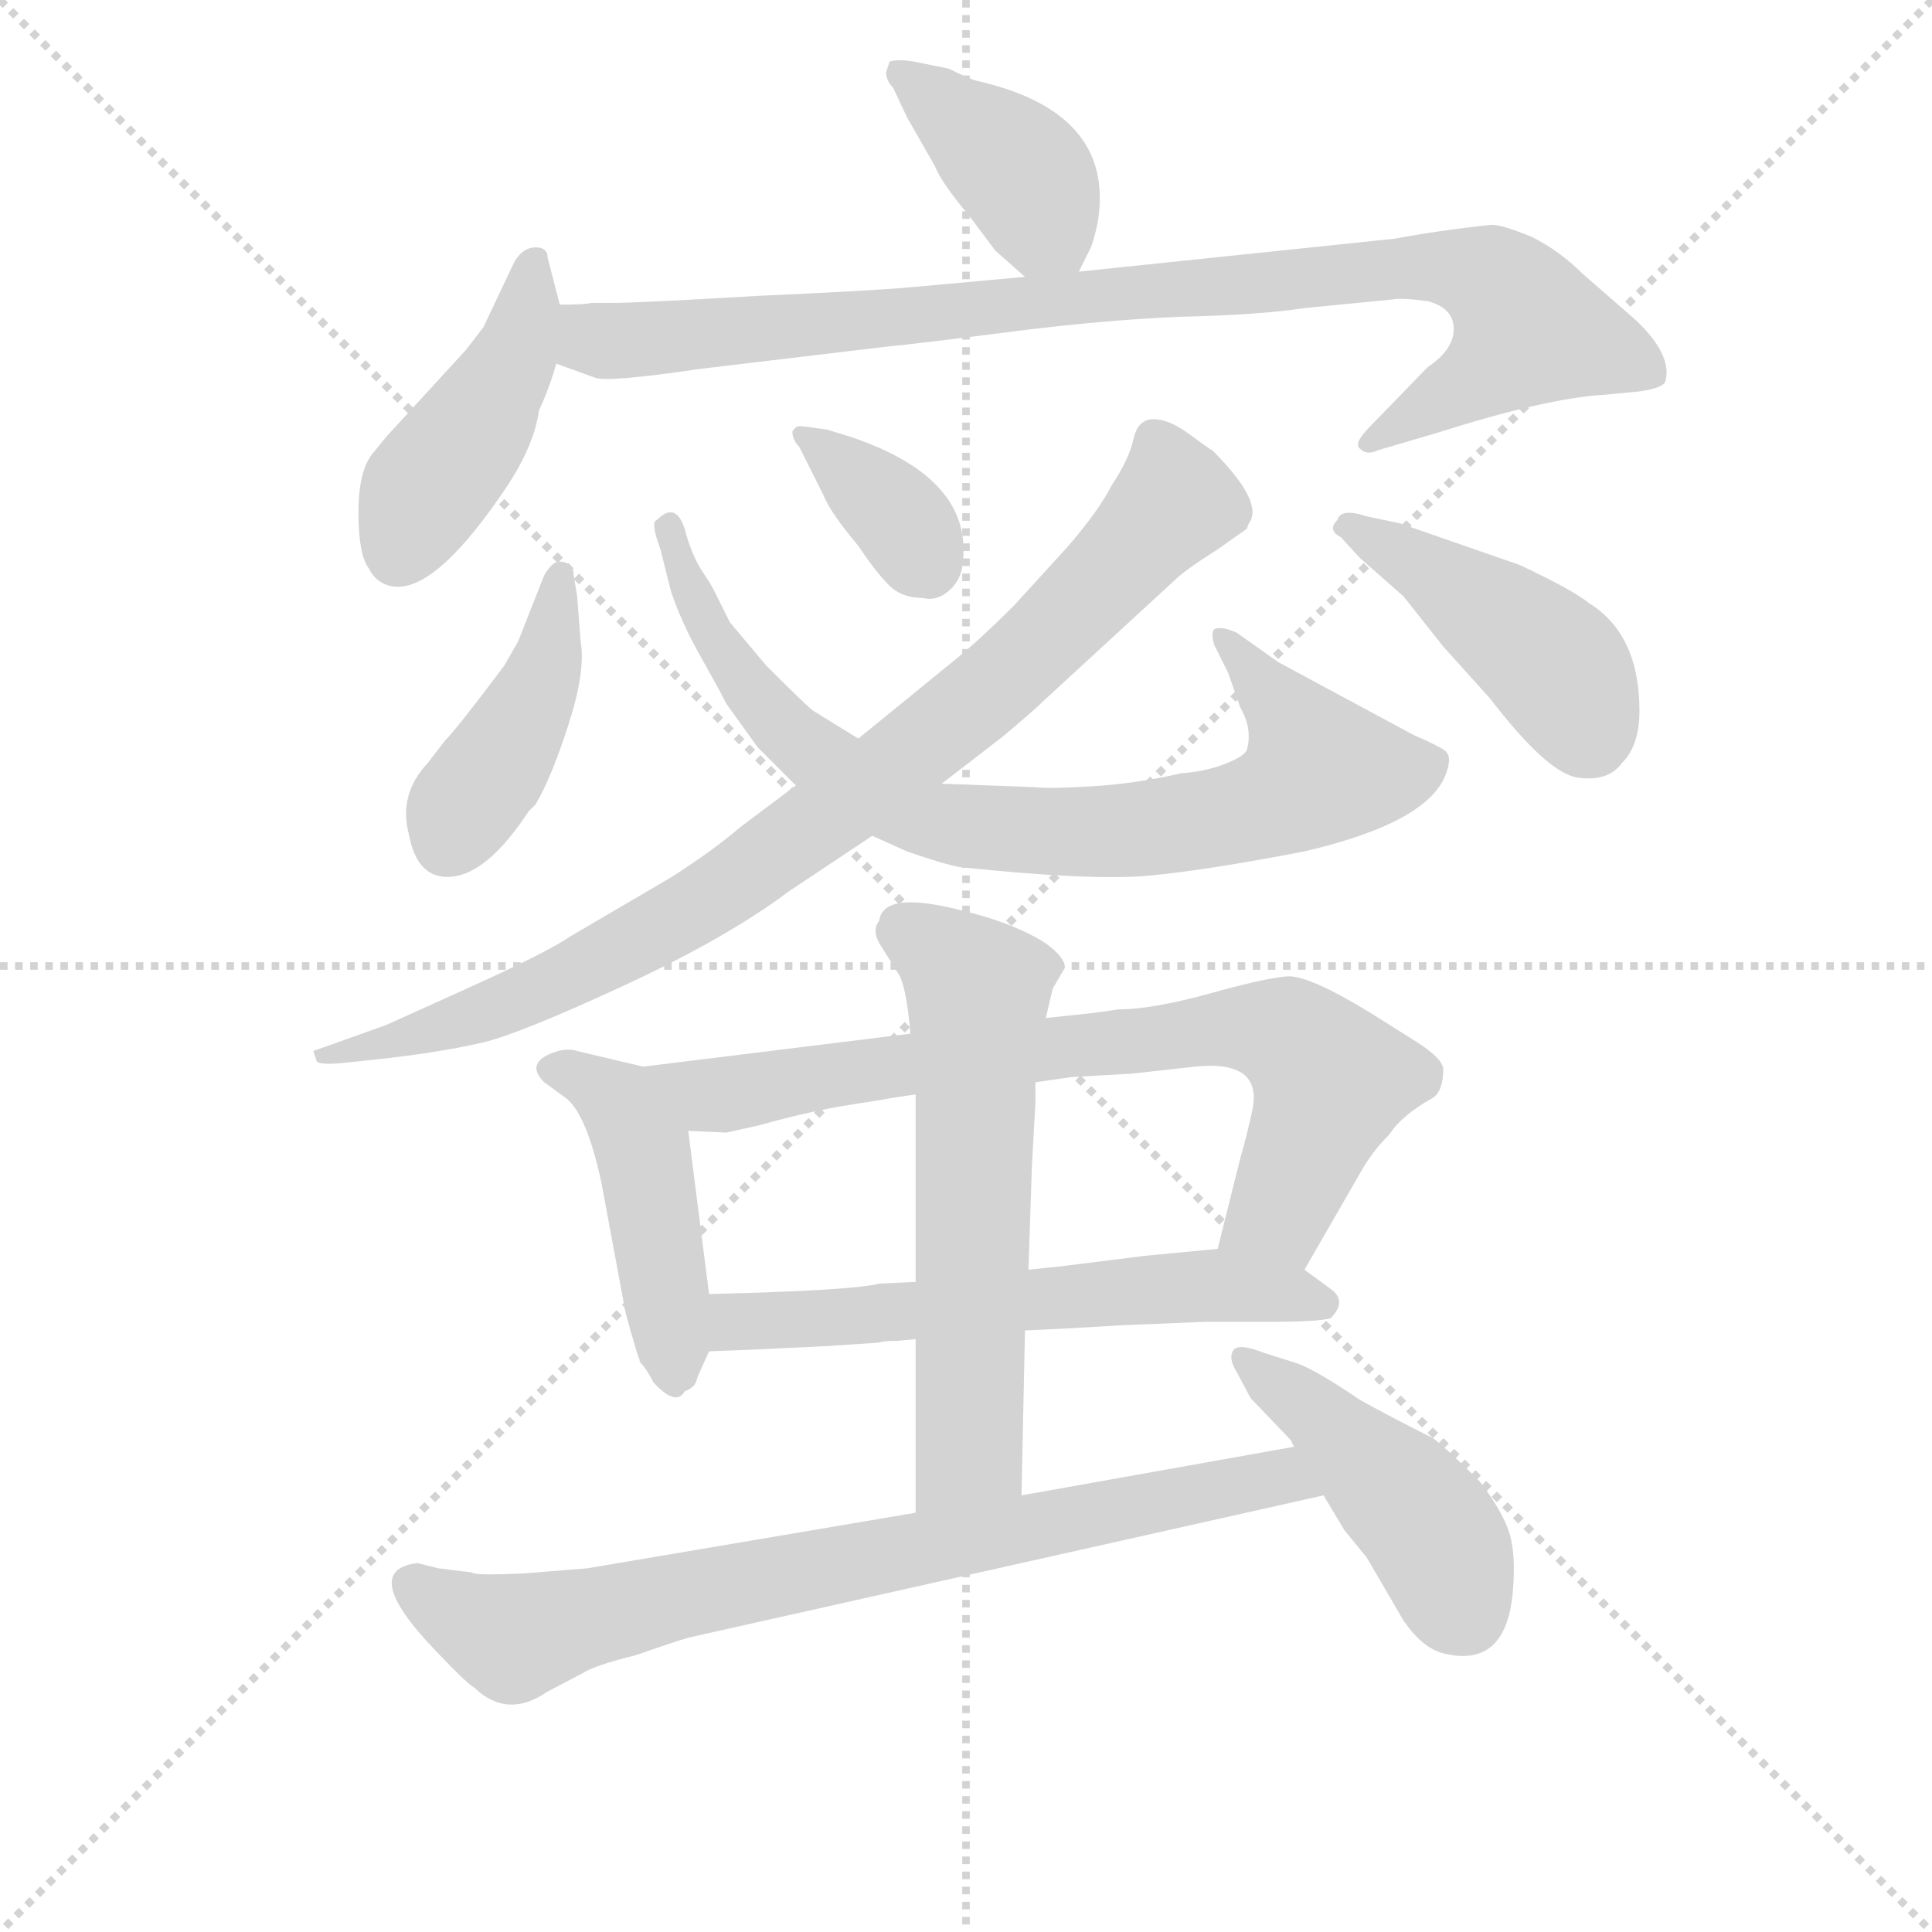 <svg version="1.1" viewBox="0 0 1024 1024" xmlns="http://www.w3.org/2000/svg">
  <g stroke="lightgray" stroke-dasharray="1,1" stroke-width="1" transform="scale(4, 4)">
    <line x1="0" y1="0" x2="256" y2="256"></line>
    <line x1="256" y1="0" x2="0" y2="256"></line>
    <line x1="128" y1="0" x2="128" y2="256"></line>
    <line x1="0" y1="128" x2="256" y2="128"></line>
  </g>
<g transform="scale(0.92, -0.92) translate(60, -900)">
   <style type="text/css">
    @keyframes keyframes0 {
      from {
       stroke: blue;
       stroke-dashoffset: 399;
       stroke-width: 128;
       }
       56% {
       animation-timing-function: step-end;
       stroke: blue;
       stroke-dashoffset: 0;
       stroke-width: 128;
       }
       to {
       stroke: black;
       stroke-width: 1024;
       }
       }
       #make-me-a-hanzi-animation-0 {
         animation: keyframes0 0.575s both;
         animation-delay: 0s;
         animation-timing-function: linear;
       }
    @keyframes keyframes1 {
      from {
       stroke: blue;
       stroke-dashoffset: 443;
       stroke-width: 128;
       }
       59% {
       animation-timing-function: step-end;
       stroke: blue;
       stroke-dashoffset: 0;
       stroke-width: 128;
       }
       to {
       stroke: black;
       stroke-width: 1024;
       }
       }
       #make-me-a-hanzi-animation-1 {
         animation: keyframes1 0.611s both;
         animation-delay: 0.575s;
         animation-timing-function: linear;
       }
    @keyframes keyframes2 {
      from {
       stroke: blue;
       stroke-dashoffset: 944;
       stroke-width: 128;
       }
       75% {
       animation-timing-function: step-end;
       stroke: blue;
       stroke-dashoffset: 0;
       stroke-width: 128;
       }
       to {
       stroke: black;
       stroke-width: 1024;
       }
       }
       #make-me-a-hanzi-animation-2 {
         animation: keyframes2 1.018s both;
         animation-delay: 1.185s;
         animation-timing-function: linear;
       }
    @keyframes keyframes3 {
      from {
       stroke: blue;
       stroke-dashoffset: 426;
       stroke-width: 128;
       }
       58% {
       animation-timing-function: step-end;
       stroke: blue;
       stroke-dashoffset: 0;
       stroke-width: 128;
       }
       to {
       stroke: black;
       stroke-width: 1024;
       }
       }
       #make-me-a-hanzi-animation-3 {
         animation: keyframes3 0.597s both;
         animation-delay: 2.203s;
         animation-timing-function: linear;
       }
    @keyframes keyframes4 {
      from {
       stroke: blue;
       stroke-dashoffset: 817;
       stroke-width: 128;
       }
       73% {
       animation-timing-function: step-end;
       stroke: blue;
       stroke-dashoffset: 0;
       stroke-width: 128;
       }
       to {
       stroke: black;
       stroke-width: 1024;
       }
       }
       #make-me-a-hanzi-animation-4 {
         animation: keyframes4 0.915s both;
         animation-delay: 2.8s;
         animation-timing-function: linear;
       }
    @keyframes keyframes5 {
      from {
       stroke: blue;
       stroke-dashoffset: 360;
       stroke-width: 128;
       }
       54% {
       animation-timing-function: step-end;
       stroke: blue;
       stroke-dashoffset: 0;
       stroke-width: 128;
       }
       to {
       stroke: black;
       stroke-width: 1024;
       }
       }
       #make-me-a-hanzi-animation-5 {
         animation: keyframes5 0.543s both;
         animation-delay: 3.715s;
         animation-timing-function: linear;
       }
    @keyframes keyframes6 {
      from {
       stroke: blue;
       stroke-dashoffset: 886;
       stroke-width: 128;
       }
       74% {
       animation-timing-function: step-end;
       stroke: blue;
       stroke-dashoffset: 0;
       stroke-width: 128;
       }
       to {
       stroke: black;
       stroke-width: 1024;
       }
       }
       #make-me-a-hanzi-animation-6 {
         animation: keyframes6 0.971s both;
         animation-delay: 4.258s;
         animation-timing-function: linear;
       }
    @keyframes keyframes7 {
      from {
       stroke: blue;
       stroke-dashoffset: 445;
       stroke-width: 128;
       }
       59% {
       animation-timing-function: step-end;
       stroke: blue;
       stroke-dashoffset: 0;
       stroke-width: 128;
       }
       to {
       stroke: black;
       stroke-width: 1024;
       }
       }
       #make-me-a-hanzi-animation-7 {
         animation: keyframes7 0.612s both;
         animation-delay: 5.229s;
         animation-timing-function: linear;
       }
    @keyframes keyframes8 {
      from {
       stroke: blue;
       stroke-dashoffset: 462;
       stroke-width: 128;
       }
       60% {
       animation-timing-function: step-end;
       stroke: blue;
       stroke-dashoffset: 0;
       stroke-width: 128;
       }
       to {
       stroke: black;
       stroke-width: 1024;
       }
       }
       #make-me-a-hanzi-animation-8 {
         animation: keyframes8 0.626s both;
         animation-delay: 5.841s;
         animation-timing-function: linear;
       }
    @keyframes keyframes9 {
      from {
       stroke: blue;
       stroke-dashoffset: 773;
       stroke-width: 128;
       }
       72% {
       animation-timing-function: step-end;
       stroke: blue;
       stroke-dashoffset: 0;
       stroke-width: 128;
       }
       to {
       stroke: black;
       stroke-width: 1024;
       }
       }
       #make-me-a-hanzi-animation-9 {
         animation: keyframes9 0.879s both;
         animation-delay: 6.467s;
         animation-timing-function: linear;
       }
    @keyframes keyframes10 {
      from {
       stroke: blue;
       stroke-dashoffset: 610;
       stroke-width: 128;
       }
       67% {
       animation-timing-function: step-end;
       stroke: blue;
       stroke-dashoffset: 0;
       stroke-width: 128;
       }
       to {
       stroke: black;
       stroke-width: 1024;
       }
       }
       #make-me-a-hanzi-animation-10 {
         animation: keyframes10 0.746s both;
         animation-delay: 7.346s;
         animation-timing-function: linear;
       }
    @keyframes keyframes11 {
      from {
       stroke: blue;
       stroke-dashoffset: 615;
       stroke-width: 128;
       }
       67% {
       animation-timing-function: step-end;
       stroke: blue;
       stroke-dashoffset: 0;
       stroke-width: 128;
       }
       to {
       stroke: black;
       stroke-width: 1024;
       }
       }
       #make-me-a-hanzi-animation-11 {
         animation: keyframes11 0.75s both;
         animation-delay: 8.093s;
         animation-timing-function: linear;
       }
    @keyframes keyframes12 {
      from {
       stroke: blue;
       stroke-dashoffset: 791;
       stroke-width: 128;
       }
       72% {
       animation-timing-function: step-end;
       stroke: blue;
       stroke-dashoffset: 0;
       stroke-width: 128;
       }
       to {
       stroke: black;
       stroke-width: 1024;
       }
       }
       #make-me-a-hanzi-animation-12 {
         animation: keyframes12 0.894s both;
         animation-delay: 8.843s;
         animation-timing-function: linear;
       }
    @keyframes keyframes13 {
      from {
       stroke: blue;
       stroke-dashoffset: 453;
       stroke-width: 128;
       }
       60% {
       animation-timing-function: step-end;
       stroke: blue;
       stroke-dashoffset: 0;
       stroke-width: 128;
       }
       to {
       stroke: black;
       stroke-width: 1024;
       }
       }
       #make-me-a-hanzi-animation-13 {
         animation: keyframes13 0.619s both;
         animation-delay: 9.737s;
         animation-timing-function: linear;
       }
</style>
<path d="M 561.5 743.5 L 568.5 757.5 Q 570.5 762.5 572.5 772.5 Q 582.5 835.5 502.5 853.5 Q 498.5 854.5 486.5 860.5 L 471.5 863.5 Q 458.5 866.5 452.5 864.5 L 450.5 858.5 Q 450.5 853.5 454.5 849.5 L 462.5 832.5 L 478.5 804.5 Q 482.5 794.5 498.5 775.5 L 513.5 755.5 L 530.5 740.5 C 550.5 722.5 550.5 722.5 561.5 743.5 Z" fill="lightgray"></path> 
<path d="M 262.5 724.5 L 255.5 751.5 Q 255.5 757.5 248.5 757.5 Q 241.5 757.5 236.5 749.5 L 218.5 711.5 L 208.5 698.5 L 164.5 650.5 Q 162.5 648.5 154.5 638.5 Q 146.5 628.5 146.5 604.5 Q 146.5 580.5 152.5 572.5 Q 156.5 564.5 164.5 562.5 Q 188.5 556.5 228.5 614.5 Q 247.5 641.5 250.5 663.5 Q 256.5 676.5 260.5 690.5 L 262.5 724.5 Z" fill="lightgray"></path> 
<path d="M 743.5 762.5 L 561.5 743.5 L 530.5 740.5 L 464.5 734.5 Q 442.5 732.5 375.5 729.5 Q 308.5 725.5 292.5 725.5 L 280.5 725.5 Q 277.5 724.5 262.5 724.5 C 232.5 723.5 232.5 700.5 260.5 690.5 L 282.5 682.5 Q 289.5 679.5 343.5 687.5 L 452.5 700.5 Q 464.5 701.5 519.5 708.5 Q 573.5 715.5 619.5 717.5 Q 665.5 718.5 691.5 722.5 L 742.5 727.5 Q 747.5 728.5 762.5 726.5 Q 777.5 722.5 777.5 710.5 Q 777.5 698.5 762.5 688.5 L 729.5 654.5 Q 719.5 644.5 723.5 641.5 Q 727.5 637.5 733.5 640.5 L 767.5 650.5 Q 830.5 670.5 863.5 672.5 L 884.5 674.5 Q 898.5 676.5 899.5 680.5 Q 903.5 695.5 882.5 715.5 L 851.5 742.5 Q 838.5 755.5 822.5 763.5 Q 805.5 770.5 799.5 770.5 Q 770.5 767.5 743.5 762.5 Z" fill="lightgray"></path> 
<path d="M 272.5 556.5 L 270.5 568.5 Q 270.5 576.5 261.5 576.5 Q 257.5 575.5 253.5 568.5 L 238.5 530.5 L 230.5 516.5 Q 203.5 480.5 196.5 473.5 L 186.5 460.5 Q 169.5 442.5 175.5 419.5 Q 180.5 392.5 201.0 395.0 Q 221.5 397.5 244.5 432.5 L 248.5 436.5 Q 257.5 451.5 267.5 482.5 Q 277.5 513.5 274.5 530.5 L 272.5 556.5 Z" fill="lightgray"></path> 
<path d="M 326.5 559.5 Q 332.5 541.5 343.5 522.0 Q 354.5 502.5 358.5 494.5 L 376.5 469.5 L 398.5 447.5 L 442.5 418.5 L 462.5 409.5 Q 482.5 402.5 492.5 400.5 Q 568.5 392.5 601.5 395.5 Q 634.5 398.5 691.5 409.5 Q 764.5 426.5 773.5 455.5 Q 776.5 464.5 772.5 467.5 Q 768.5 470.5 754.5 476.5 L 676.5 518.5 L 652.5 535.5 Q 643.5 539.5 639.5 537.5 Q 637.5 535.5 639.5 528.5 L 647.5 512.5 L 654.5 492.5 Q 661.5 480.5 658.5 468.5 Q 657.5 464.5 646.0 460.0 Q 634.5 455.5 620.5 454.5 Q 594.5 448.5 569.0 447.0 Q 543.5 445.5 536.5 446.5 L 482.5 448.5 L 434.5 474.5 L 408.5 490.5 Q 404.5 493.5 381.5 516.5 L 360.5 541.5 L 350.5 561.5 Q 349.5 563.5 344.5 571.0 Q 339.5 578.5 335.5 591.5 Q 330.5 612.5 318.5 600.5 Q 314.5 599.5 320.5 583.5 L 326.5 559.5 Z" fill="lightgray"></path> 
<path d="M 414.5 614.5 Q 418.5 604.5 434.5 585.5 Q 444.5 570.5 452.0 563.0 Q 459.5 555.5 471.5 555.5 Q 479.5 553.5 486.5 559.5 Q 493.5 565.5 494.5 574.5 Q 501.5 624.5 429.5 648.5 L 416.5 652.5 Q 402.5 654.5 400.5 654.5 Q 398.5 654.5 396.5 651.5 Q 396.5 646.5 400.5 642.5 L 414.5 614.5 Z" fill="lightgray"></path> 
<path d="M 398.5 447.5 L 366.5 423.5 Q 351.5 410.5 326.5 394.5 L 268.5 360.5 Q 255.5 351.5 209.0 330.5 L 162.5 309.5 L 120.5 294.5 L 122.5 288.5 Q 124.5 286.5 136.5 287.5 L 164.5 290.5 Q 197.5 294.5 218.5 299.5 Q 239.5 304.5 299.0 332.0 Q 358.5 359.5 394.5 386.5 L 442.5 418.5 L 482.5 448.5 L 517.5 475.5 Q 535.5 490.5 541.5 496.5 L 616.5 565.5 Q 622.5 571.5 641.5 583.5 L 658.5 595.5 Q 658.5 596.5 659.5 598.5 Q 668.5 610.5 638.5 640.5 Q 636.5 641.5 625.0 650.0 Q 613.5 658.5 604.5 658.5 Q 595.5 658.5 593.0 647.0 Q 590.5 635.5 580.5 620.5 Q 573.5 606.5 555.5 585.5 L 524.5 551.5 Q 503.5 530.5 488.5 518.5 L 434.5 474.5 L 398.5 447.5 Z" fill="lightgray"></path> 
<path d="M 723.5 578.5 L 748.5 556.5 L 771.5 527.5 L 798.5 497.5 Q 831.5 454.5 849.0 452.0 Q 866.5 449.5 874.5 460.5 Q 884.5 470.5 884.5 490.5 Q 884.5 534.5 855.5 552.5 Q 845.5 560.5 815.5 574.5 L 746.5 598.5 L 727.5 602.5 Q 712.5 607.5 710.5 600.5 Q 704.5 594.5 712.5 590.5 L 723.5 578.5 Z" fill="lightgray"></path> 
<path d="M 310.5 285.5 L 272.5 294.5 Q 266.5 296.5 258.5 293.5 Q 242.5 287.5 253.5 276.5 L 264.5 268.5 Q 277.5 260.5 286.5 218.5 L 299.5 148.5 Q 299.5 146.5 303.5 132.5 Q 307.5 118.5 308.5 116.5 L 308.5 115.5 Q 312.5 111.5 316.5 103.5 Q 329.5 89.5 334.5 98.5 Q 340.5 100.5 341.5 105.5 Q 342.5 108.5 348.5 121.5 L 348.5 154.5 L 336.5 248.5 C 332.5 278.5 332.5 280.5 310.5 285.5 Z" fill="lightgray"></path> 
<path d="M 691.5 168.5 L 725.5 227.5 Q 731.5 237.5 740.5 246.5 Q 747.5 257.5 765.5 267.5 Q 771.5 271.5 771.5 284.5 Q 770.5 290.5 756.5 299.5 L 729.5 316.5 Q 693.5 338.5 681.5 337.5 Q 668.5 336.5 636.5 327.5 Q 603.5 318.5 584.5 318.5 L 570.5 316.5 L 542.5 313.5 L 464.5 304.5 L 310.5 285.5 C 280.5 281.5 306.5 249.5 336.5 248.5 L 358.5 247.5 L 376.5 251.5 Q 401.5 258.5 423.5 262.5 L 448.5 266.5 Q 453.5 267.5 467.5 269.5 L 536.5 276.5 L 557.5 279.5 L 592.5 281.5 L 628.5 285.5 Q 667.5 289.5 661.5 260.5 Q 658.5 246.5 654.5 232.5 L 641.5 180.5 C 634.5 151.5 676.5 142.5 691.5 168.5 Z" fill="lightgray"></path> 
<path d="M 530.5 133.5 L 551.5 134.5 L 586.5 136.5 L 634.5 138.5 L 674.5 138.5 Q 698.5 138.5 706.5 140.5 Q 716.5 150.5 706.5 157.5 L 691.5 168.5 C 671.5 183.5 671.5 183.5 641.5 180.5 L 599.5 176.5 L 559.5 171.5 Q 552.5 170.5 532.5 168.5 L 467.5 161.5 L 446.5 160.5 Q 431.5 156.5 348.5 154.5 C 318.5 153.5 318.5 120.5 348.5 121.5 L 374.5 122.5 L 416.5 124.5 L 446.5 126.5 Q 448.5 127.5 456.5 127.5 L 467.5 128.5 L 530.5 133.5 Z" fill="lightgray"></path> 
<path d="M 528.5 38.5 L 530.5 133.5 L 532.5 168.5 L 534.5 228.5 L 536.5 264.5 L 536.5 276.5 L 542.5 313.5 L 546.5 330.5 L 553.5 342.5 Q 553.5 348.5 542.5 356.5 Q 522.5 369.5 485.5 377.5 Q 448.5 385.5 446.5 369.5 Q 441.5 363.5 448.5 353.5 L 458.5 337.5 Q 462.5 328.5 464.5 304.5 L 467.5 269.5 L 467.5 161.5 L 467.5 128.5 L 467.5 28.5 C 467.5 -1.5 527.5 8.5 528.5 38.5 Z" fill="lightgray"></path> 
<path d="M 208.5 -5.5 L 192.5 -3.5 L 180.5 -0.5 Q 146.5 -4.5 190.5 -50.5 Q 208.5 -69.5 213.5 -72.5 Q 232.5 -90.5 255.5 -74.5 L 276.5 -63.5 Q 282.5 -59.5 306.5 -53.5 Q 326.5 -46.5 336.5 -43.5 L 702.5 38.5 C 731.5 45.5 715.5 71.5 685.5 66.5 L 528.5 38.5 L 467.5 28.5 L 278.5 -3.5 L 241.5 -6.5 Q 216.5 -7.5 213.5 -6.5 Q 210.5 -5.5 208.5 -5.5 Z" fill="lightgray"></path> 
<path d="M 702.5 38.5 L 714.5 18.5 L 727.5 2.5 L 748.5 -33.5 Q 759.5 -49.5 771.5 -52.5 Q 807.5 -61.5 811.5 -17.5 Q 813.5 4.5 809.5 17.0 Q 805.5 29.5 792.5 46.5 Q 773.5 65.5 765.5 71.5 Q 741.5 83.5 723.5 93.5 Q 698.5 110.5 687.5 114.5 L 668.5 120.5 Q 653.5 126.5 650.5 122.0 Q 647.5 117.5 652.5 109.5 L 660.5 94.5 L 683.5 70.5 L 685.5 66.5 L 702.5 38.5 Z" fill="lightgray"></path> 
      <clipPath id="make-me-a-hanzi-clip-0">
      <path d="M 561.5 743.5 L 568.5 757.5 Q 570.5 762.5 572.5 772.5 Q 582.5 835.5 502.5 853.5 Q 498.5 854.5 486.5 860.5 L 471.5 863.5 Q 458.5 866.5 452.5 864.5 L 450.5 858.5 Q 450.5 853.5 454.5 849.5 L 462.5 832.5 L 478.5 804.5 Q 482.5 794.5 498.5 775.5 L 513.5 755.5 L 530.5 740.5 C 550.5 722.5 550.5 722.5 561.5 743.5 Z" fill="lightgray"></path>
      </clipPath>
      <path clip-path="url(#make-me-a-hanzi-clip-0)" d="M 456.5 859.5 L 525.5 803.5 L 552.5 756.5 " fill="none" id="make-me-a-hanzi-animation-0" stroke-dasharray="271 542" stroke-linecap="round"></path>

      <clipPath id="make-me-a-hanzi-clip-1">
      <path d="M 262.5 724.5 L 255.5 751.5 Q 255.5 757.5 248.5 757.5 Q 241.5 757.5 236.5 749.5 L 218.5 711.5 L 208.5 698.5 L 164.5 650.5 Q 162.5 648.5 154.5 638.5 Q 146.5 628.5 146.5 604.5 Q 146.5 580.5 152.5 572.5 Q 156.5 564.5 164.5 562.5 Q 188.5 556.5 228.5 614.5 Q 247.5 641.5 250.5 663.5 Q 256.5 676.5 260.5 690.5 L 262.5 724.5 Z" fill="lightgray"></path>
      </clipPath>
      <path clip-path="url(#make-me-a-hanzi-clip-1)" d="M 246.5 747.5 L 237.5 697.5 L 184.5 616.5 L 169.5 580.5 " fill="none" id="make-me-a-hanzi-animation-1" stroke-dasharray="315 630" stroke-linecap="round"></path>

      <clipPath id="make-me-a-hanzi-clip-2">
      <path d="M 743.5 762.5 L 561.5 743.5 L 530.5 740.5 L 464.5 734.5 Q 442.5 732.5 375.5 729.5 Q 308.5 725.5 292.5 725.5 L 280.5 725.5 Q 277.5 724.5 262.5 724.5 C 232.5 723.5 232.5 700.5 260.5 690.5 L 282.5 682.5 Q 289.5 679.5 343.5 687.5 L 452.5 700.5 Q 464.5 701.5 519.5 708.5 Q 573.5 715.5 619.5 717.5 Q 665.5 718.5 691.5 722.5 L 742.5 727.5 Q 747.5 728.5 762.5 726.5 Q 777.5 722.5 777.5 710.5 Q 777.5 698.5 762.5 688.5 L 729.5 654.5 Q 719.5 644.5 723.5 641.5 Q 727.5 637.5 733.5 640.5 L 767.5 650.5 Q 830.5 670.5 863.5 672.5 L 884.5 674.5 Q 898.5 676.5 899.5 680.5 Q 903.5 695.5 882.5 715.5 L 851.5 742.5 Q 838.5 755.5 822.5 763.5 Q 805.5 770.5 799.5 770.5 Q 770.5 767.5 743.5 762.5 Z" fill="lightgray"></path>
      </clipPath>
      <path clip-path="url(#make-me-a-hanzi-clip-2)" d="M 268.5 718.5 L 284.5 704.5 L 308.5 703.5 L 737.5 745.5 L 797.5 739.5 L 821.5 710.5 L 801.5 689.5 L 728.5 646.5 " fill="none" id="make-me-a-hanzi-animation-2" stroke-dasharray="816 1632" stroke-linecap="round"></path>

      <clipPath id="make-me-a-hanzi-clip-3">
      <path d="M 272.5 556.5 L 270.5 568.5 Q 270.5 576.5 261.5 576.5 Q 257.5 575.5 253.5 568.5 L 238.5 530.5 L 230.5 516.5 Q 203.5 480.5 196.5 473.5 L 186.5 460.5 Q 169.5 442.5 175.5 419.5 Q 180.5 392.5 201.0 395.0 Q 221.5 397.5 244.5 432.5 L 248.5 436.5 Q 257.5 451.5 267.5 482.5 Q 277.5 513.5 274.5 530.5 L 272.5 556.5 Z" fill="lightgray"></path>
      </clipPath>
      <path clip-path="url(#make-me-a-hanzi-clip-3)" d="M 262.5 568.5 L 251.5 507.5 L 197.5 413.5 " fill="none" id="make-me-a-hanzi-animation-3" stroke-dasharray="298 596" stroke-linecap="round"></path>

      <clipPath id="make-me-a-hanzi-clip-4">
      <path d="M 326.5 559.5 Q 332.5 541.5 343.5 522.0 Q 354.5 502.5 358.5 494.5 L 376.5 469.5 L 398.5 447.5 L 442.5 418.5 L 462.5 409.5 Q 482.5 402.5 492.5 400.5 Q 568.5 392.5 601.5 395.5 Q 634.5 398.5 691.5 409.5 Q 764.5 426.5 773.5 455.5 Q 776.5 464.5 772.5 467.5 Q 768.5 470.5 754.5 476.5 L 676.5 518.5 L 652.5 535.5 Q 643.5 539.5 639.5 537.5 Q 637.5 535.5 639.5 528.5 L 647.5 512.5 L 654.5 492.5 Q 661.5 480.5 658.5 468.5 Q 657.5 464.5 646.0 460.0 Q 634.5 455.5 620.5 454.5 Q 594.5 448.5 569.0 447.0 Q 543.5 445.5 536.5 446.5 L 482.5 448.5 L 434.5 474.5 L 408.5 490.5 Q 404.5 493.5 381.5 516.5 L 360.5 541.5 L 350.5 561.5 Q 349.5 563.5 344.5 571.0 Q 339.5 578.5 335.5 591.5 Q 330.5 612.5 318.5 600.5 Q 314.5 599.5 320.5 583.5 L 326.5 559.5 Z" fill="lightgray"></path>
      </clipPath>
      <path clip-path="url(#make-me-a-hanzi-clip-4)" d="M 326.5 595.5 L 349.5 533.5 L 394.5 476.5 L 477.5 426.5 L 542.5 420.5 L 605.5 423.5 L 659.5 433.5 L 693.5 449.5 L 700.5 456.5 L 684.5 486.5 L 645.5 533.5 " fill="none" id="make-me-a-hanzi-animation-4" stroke-dasharray="689 1378" stroke-linecap="round"></path>

      <clipPath id="make-me-a-hanzi-clip-5">
      <path d="M 414.5 614.5 Q 418.5 604.5 434.5 585.5 Q 444.5 570.5 452.0 563.0 Q 459.5 555.5 471.5 555.5 Q 479.5 553.5 486.5 559.5 Q 493.5 565.5 494.5 574.5 Q 501.5 624.5 429.5 648.5 L 416.5 652.5 Q 402.5 654.5 400.5 654.5 Q 398.5 654.5 396.5 651.5 Q 396.5 646.5 400.5 642.5 L 414.5 614.5 Z" fill="lightgray"></path>
      </clipPath>
      <path clip-path="url(#make-me-a-hanzi-clip-5)" d="M 401.5 648.5 L 460.5 599.5 L 474.5 575.5 " fill="none" id="make-me-a-hanzi-animation-5" stroke-dasharray="232 464" stroke-linecap="round"></path>

      <clipPath id="make-me-a-hanzi-clip-6">
      <path d="M 398.5 447.5 L 366.5 423.5 Q 351.5 410.5 326.5 394.5 L 268.5 360.5 Q 255.5 351.5 209.0 330.5 L 162.5 309.5 L 120.5 294.5 L 122.5 288.5 Q 124.5 286.5 136.5 287.5 L 164.5 290.5 Q 197.5 294.5 218.5 299.5 Q 239.5 304.5 299.0 332.0 Q 358.5 359.5 394.5 386.5 L 442.5 418.5 L 482.5 448.5 L 517.5 475.5 Q 535.5 490.5 541.5 496.5 L 616.5 565.5 Q 622.5 571.5 641.5 583.5 L 658.5 595.5 Q 658.5 596.5 659.5 598.5 Q 668.5 610.5 638.5 640.5 Q 636.5 641.5 625.0 650.0 Q 613.5 658.5 604.5 658.5 Q 595.5 658.5 593.0 647.0 Q 590.5 635.5 580.5 620.5 Q 573.5 606.5 555.5 585.5 L 524.5 551.5 Q 503.5 530.5 488.5 518.5 L 434.5 474.5 L 398.5 447.5 Z" fill="lightgray"></path>
      </clipPath>
      <path clip-path="url(#make-me-a-hanzi-clip-6)" d="M 604.5 646.5 L 614.5 625.5 L 614.5 607.5 L 508.5 500.5 L 423.5 434.5 L 354.5 385.5 L 264.5 335.5 L 171.5 300.5 L 128.5 293.5 " fill="none" id="make-me-a-hanzi-animation-6" stroke-dasharray="758 1516" stroke-linecap="round"></path>

      <clipPath id="make-me-a-hanzi-clip-7">
      <path d="M 723.5 578.5 L 748.5 556.5 L 771.5 527.5 L 798.5 497.5 Q 831.5 454.5 849.0 452.0 Q 866.5 449.5 874.5 460.5 Q 884.5 470.5 884.5 490.5 Q 884.5 534.5 855.5 552.5 Q 845.5 560.5 815.5 574.5 L 746.5 598.5 L 727.5 602.5 Q 712.5 607.5 710.5 600.5 Q 704.5 594.5 712.5 590.5 L 723.5 578.5 Z" fill="lightgray"></path>
      </clipPath>
      <path clip-path="url(#make-me-a-hanzi-clip-7)" d="M 717.5 596.5 L 760.5 573.5 L 829.5 522.5 L 843.5 505.5 L 855.5 475.5 " fill="none" id="make-me-a-hanzi-animation-7" stroke-dasharray="317 634" stroke-linecap="round"></path>

      <clipPath id="make-me-a-hanzi-clip-8">
      <path d="M 310.5 285.5 L 272.5 294.5 Q 266.5 296.5 258.5 293.5 Q 242.5 287.5 253.5 276.5 L 264.5 268.5 Q 277.5 260.5 286.5 218.5 L 299.5 148.5 Q 299.5 146.5 303.5 132.5 Q 307.5 118.5 308.5 116.5 L 308.5 115.5 Q 312.5 111.5 316.5 103.5 Q 329.5 89.5 334.5 98.5 Q 340.5 100.5 341.5 105.5 Q 342.5 108.5 348.5 121.5 L 348.5 154.5 L 336.5 248.5 C 332.5 278.5 332.5 280.5 310.5 285.5 Z" fill="lightgray"></path>
      </clipPath>
      <path clip-path="url(#make-me-a-hanzi-clip-8)" d="M 258.5 284.5 L 287.5 272.5 L 309.5 239.5 L 326.5 138.5 L 326.5 105.5 " fill="none" id="make-me-a-hanzi-animation-8" stroke-dasharray="334 668" stroke-linecap="round"></path>

      <clipPath id="make-me-a-hanzi-clip-9">
      <path d="M 691.5 168.5 L 725.5 227.5 Q 731.5 237.5 740.5 246.5 Q 747.5 257.5 765.5 267.5 Q 771.5 271.5 771.5 284.5 Q 770.5 290.5 756.5 299.5 L 729.5 316.5 Q 693.5 338.5 681.5 337.5 Q 668.5 336.5 636.5 327.5 Q 603.5 318.5 584.5 318.5 L 570.5 316.5 L 542.5 313.5 L 464.5 304.5 L 310.5 285.5 C 280.5 281.5 306.5 249.5 336.5 248.5 L 358.5 247.5 L 376.5 251.5 Q 401.5 258.5 423.5 262.5 L 448.5 266.5 Q 453.5 267.5 467.5 269.5 L 536.5 276.5 L 557.5 279.5 L 592.5 281.5 L 628.5 285.5 Q 667.5 289.5 661.5 260.5 Q 658.5 246.5 654.5 232.5 L 641.5 180.5 C 634.5 151.5 676.5 142.5 691.5 168.5 Z" fill="lightgray"></path>
      </clipPath>
      <path clip-path="url(#make-me-a-hanzi-clip-9)" d="M 318.5 282.5 L 358.5 269.5 L 505.5 292.5 L 669.5 306.5 L 690.5 297.5 L 706.5 276.5 L 677.5 202.5 L 649.5 185.5 " fill="none" id="make-me-a-hanzi-animation-9" stroke-dasharray="645 1290" stroke-linecap="round"></path>

      <clipPath id="make-me-a-hanzi-clip-10">
      <path d="M 530.5 133.5 L 551.5 134.5 L 586.5 136.5 L 634.5 138.5 L 674.5 138.5 Q 698.5 138.5 706.5 140.5 Q 716.5 150.5 706.5 157.5 L 691.5 168.5 C 671.5 183.5 671.5 183.5 641.5 180.5 L 599.5 176.5 L 559.5 171.5 Q 552.5 170.5 532.5 168.5 L 467.5 161.5 L 446.5 160.5 Q 431.5 156.5 348.5 154.5 C 318.5 153.5 318.5 120.5 348.5 121.5 L 374.5 122.5 L 416.5 124.5 L 446.5 126.5 Q 448.5 127.5 456.5 127.5 L 467.5 128.5 L 530.5 133.5 Z" fill="lightgray"></path>
      </clipPath>
      <path clip-path="url(#make-me-a-hanzi-clip-10)" d="M 354.5 127.5 L 363.5 138.5 L 636.5 159.5 L 701.5 149.5 " fill="none" id="make-me-a-hanzi-animation-10" stroke-dasharray="482 964" stroke-linecap="round"></path>

      <clipPath id="make-me-a-hanzi-clip-11">
      <path d="M 528.5 38.5 L 530.5 133.5 L 532.5 168.5 L 534.5 228.5 L 536.5 264.5 L 536.5 276.5 L 542.5 313.5 L 546.5 330.5 L 553.5 342.5 Q 553.5 348.5 542.5 356.5 Q 522.5 369.5 485.5 377.5 Q 448.5 385.5 446.5 369.5 Q 441.5 363.5 448.5 353.5 L 458.5 337.5 Q 462.5 328.5 464.5 304.5 L 467.5 269.5 L 467.5 161.5 L 467.5 128.5 L 467.5 28.5 C 467.5 -1.5 527.5 8.5 528.5 38.5 Z" fill="lightgray"></path>
      </clipPath>
      <path clip-path="url(#make-me-a-hanzi-clip-11)" d="M 457.5 362.5 L 487.5 347.5 L 503.5 327.5 L 497.5 64.5 L 474.5 35.5 " fill="none" id="make-me-a-hanzi-animation-11" stroke-dasharray="487 974" stroke-linecap="round"></path>

      <clipPath id="make-me-a-hanzi-clip-12">
      <path d="M 208.5 -5.5 L 192.5 -3.5 L 180.5 -0.5 Q 146.5 -4.5 190.5 -50.5 Q 208.5 -69.5 213.5 -72.5 Q 232.5 -90.5 255.5 -74.5 L 276.5 -63.5 Q 282.5 -59.5 306.5 -53.5 Q 326.5 -46.5 336.5 -43.5 L 702.5 38.5 C 731.5 45.5 715.5 71.5 685.5 66.5 L 528.5 38.5 L 467.5 28.5 L 278.5 -3.5 L 241.5 -6.5 Q 216.5 -7.5 213.5 -6.5 Q 210.5 -5.5 208.5 -5.5 Z" fill="lightgray"></path>
      </clipPath>
      <path clip-path="url(#make-me-a-hanzi-clip-12)" d="M 178.5 -12.5 L 196.5 -27.5 L 244.5 -41.5 L 664.5 47.5 L 684.5 46.5 L 694.5 39.5 " fill="none" id="make-me-a-hanzi-animation-12" stroke-dasharray="663 1326" stroke-linecap="round"></path>

      <clipPath id="make-me-a-hanzi-clip-13">
      <path d="M 702.5 38.5 L 714.5 18.5 L 727.5 2.5 L 748.5 -33.5 Q 759.5 -49.5 771.5 -52.5 Q 807.5 -61.5 811.5 -17.5 Q 813.5 4.5 809.5 17.0 Q 805.5 29.5 792.5 46.5 Q 773.5 65.5 765.5 71.5 Q 741.5 83.5 723.5 93.5 Q 698.5 110.5 687.5 114.5 L 668.5 120.5 Q 653.5 126.5 650.5 122.0 Q 647.5 117.5 652.5 109.5 L 660.5 94.5 L 683.5 70.5 L 685.5 66.5 L 702.5 38.5 Z" fill="lightgray"></path>
      </clipPath>
      <path clip-path="url(#make-me-a-hanzi-clip-13)" d="M 655.5 116.5 L 694.5 88.5 L 759.5 24.5 L 783.5 -28.5 " fill="none" id="make-me-a-hanzi-animation-13" stroke-dasharray="325 650" stroke-linecap="round"></path>

</g>
</svg>

